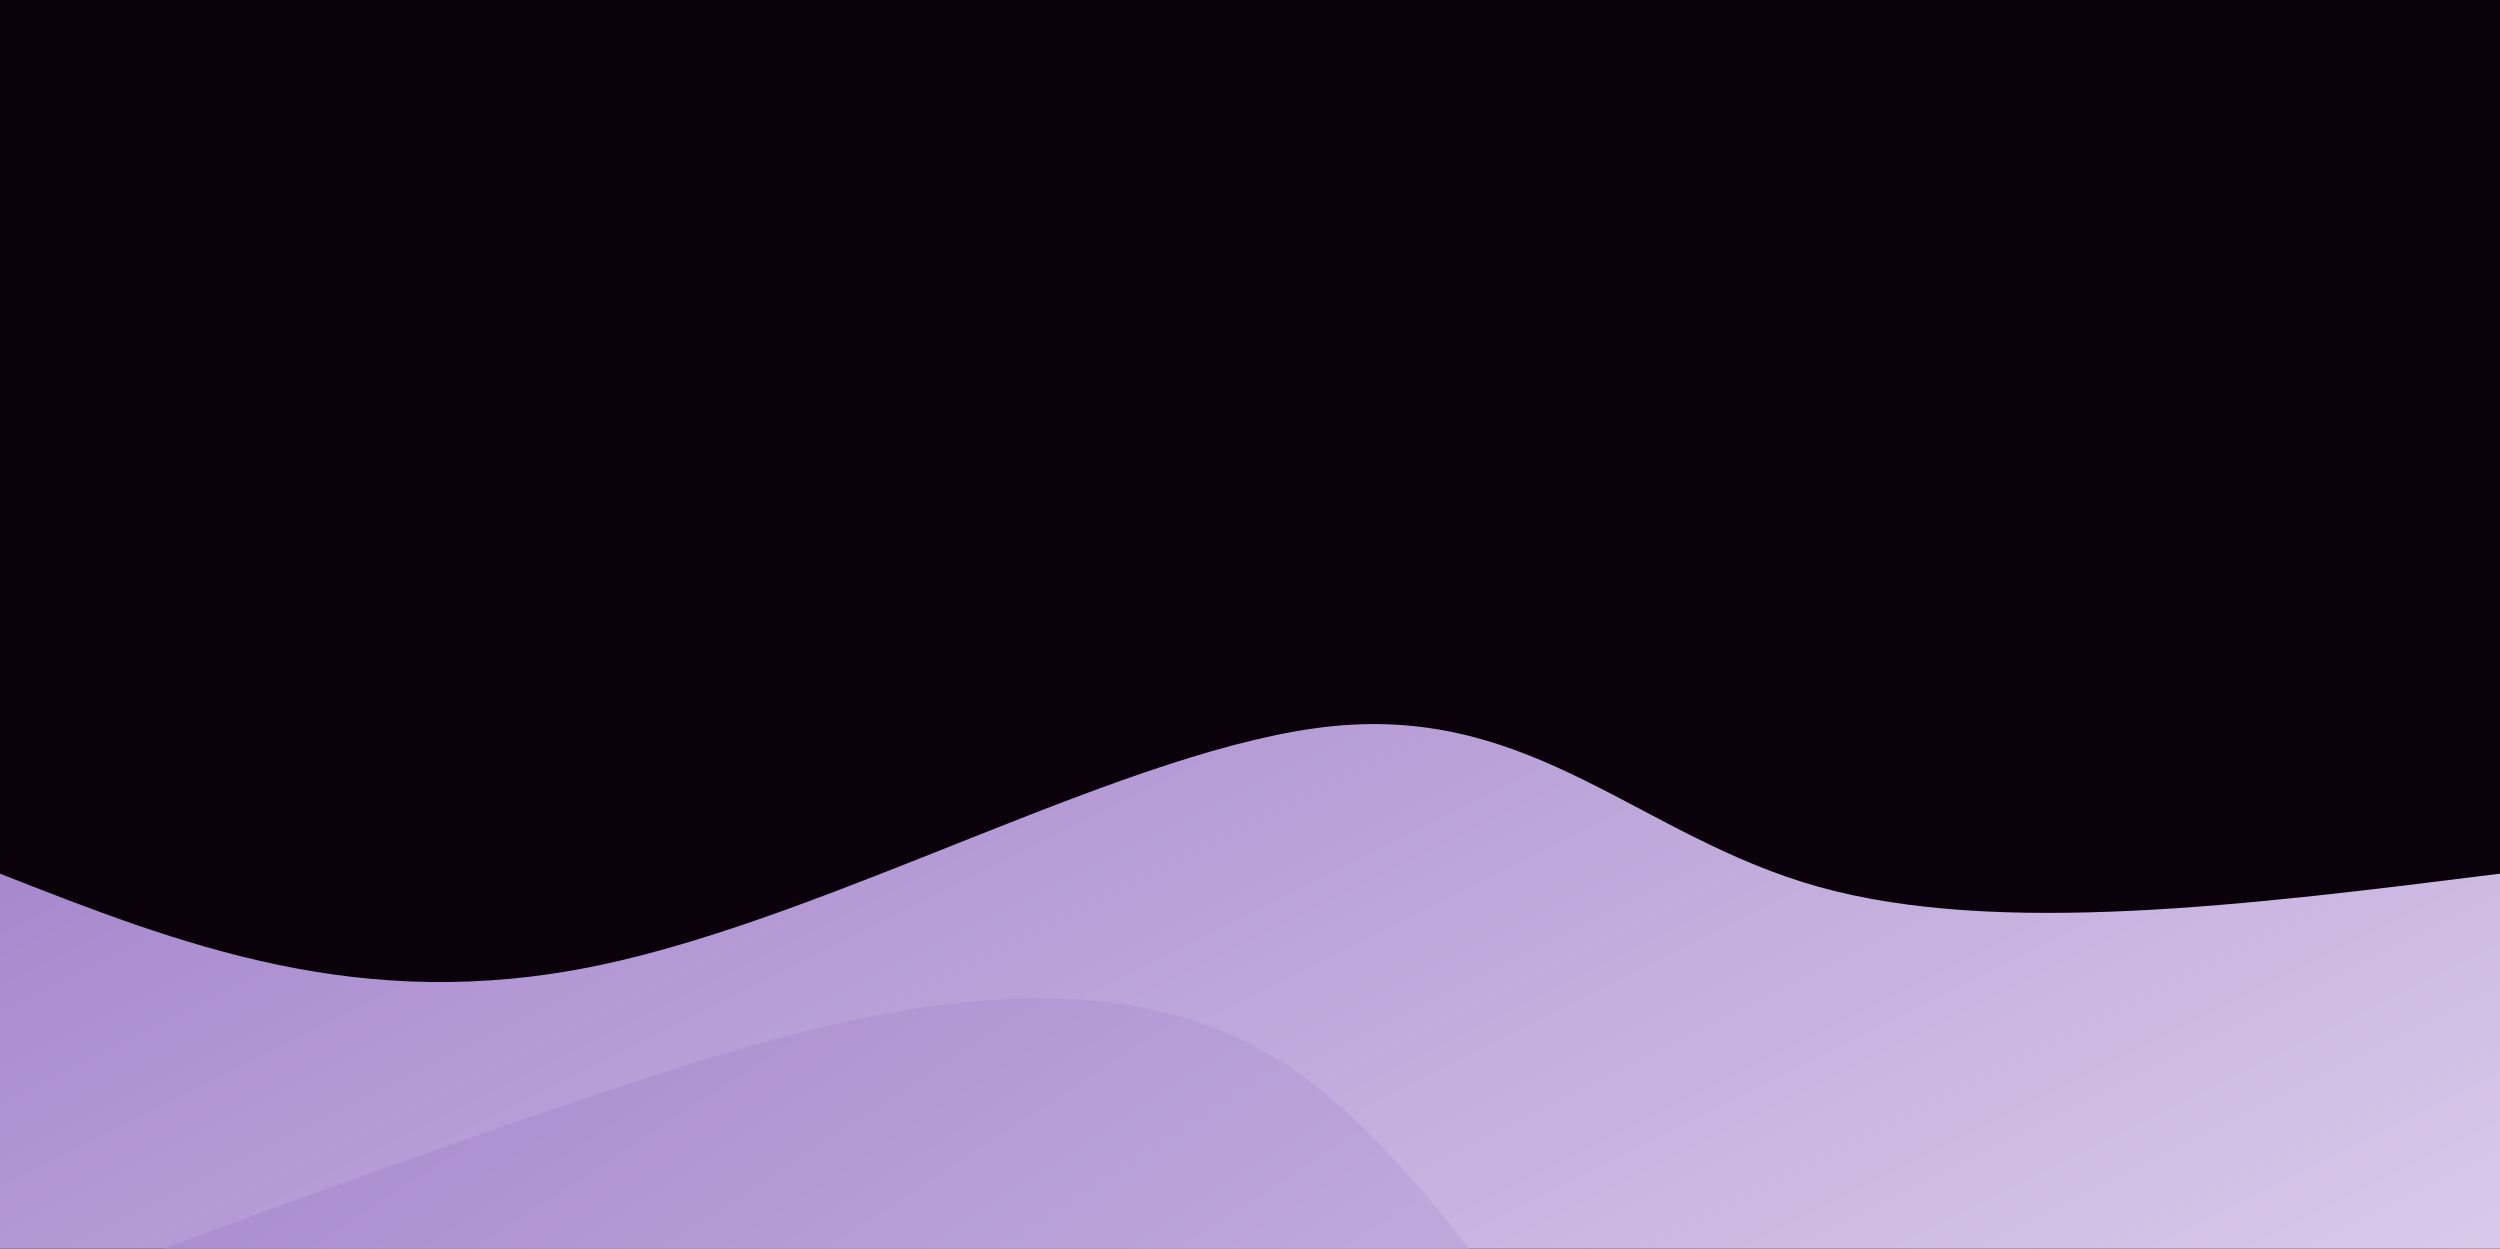 <svg style="object-fit:cover" id="my-svg" version="1" baseProfile="full" width="100%" height="100%" viewBox="0 0 1880 939" xmlns="http://www.w3.org/2000/svg"><rect width="1880" height="939" fill="#0a010b"/><defs><linearGradient id="linear-gradient" x1="0" x2="1" y1="0" y2="1"><stop offset="0%" stop-color="#8b66be90"/><stop offset="100%" stop-color="#d9caea90"/></linearGradient></defs><path transform="scale(1, 1)" style="transform-origin:center" d="M 0,939 V 0,657 C 135.452,710.179 270.905,763.357 450,726 C 629.095,688.643 851.833,560.75 1003,546 C 1154.167,531.25 1233.762,629.643 1368,667 C 1502.238,704.357 1691.119,680.679 1880,657 C 1880,657 1880,939 1880,939 Z" stroke="none" stroke-width="0" fill="url(#linear-gradient)" class="transition-all duration-300 ease-in-out delay-150"/><defs><linearGradient id="linear-gradient" x1="0" x2="1" y1="0" y2="1"><stop offset="0%" stop-color="#8b66beff"/><stop offset="100%" stop-color="#d9caeaff"/></linearGradient></defs><path transform="scale(1, 1)" d="M 0,939 V 0,985 C 135.667,934 271.333,883 440,826 C 608.667,769 810.333,706 958,795 C 1105.667,884 1199.333,1125 1344,1182 C 1488.667,1239 1684.333,1112 1880,985 C 1880,985 1880,939 1880,939 Z" stroke="none" stroke-width="0" fill="url(#linear-gradient)" class="transition-all duration-300 ease-in-out delay-150" style="transform-origin: center center;"/></svg>